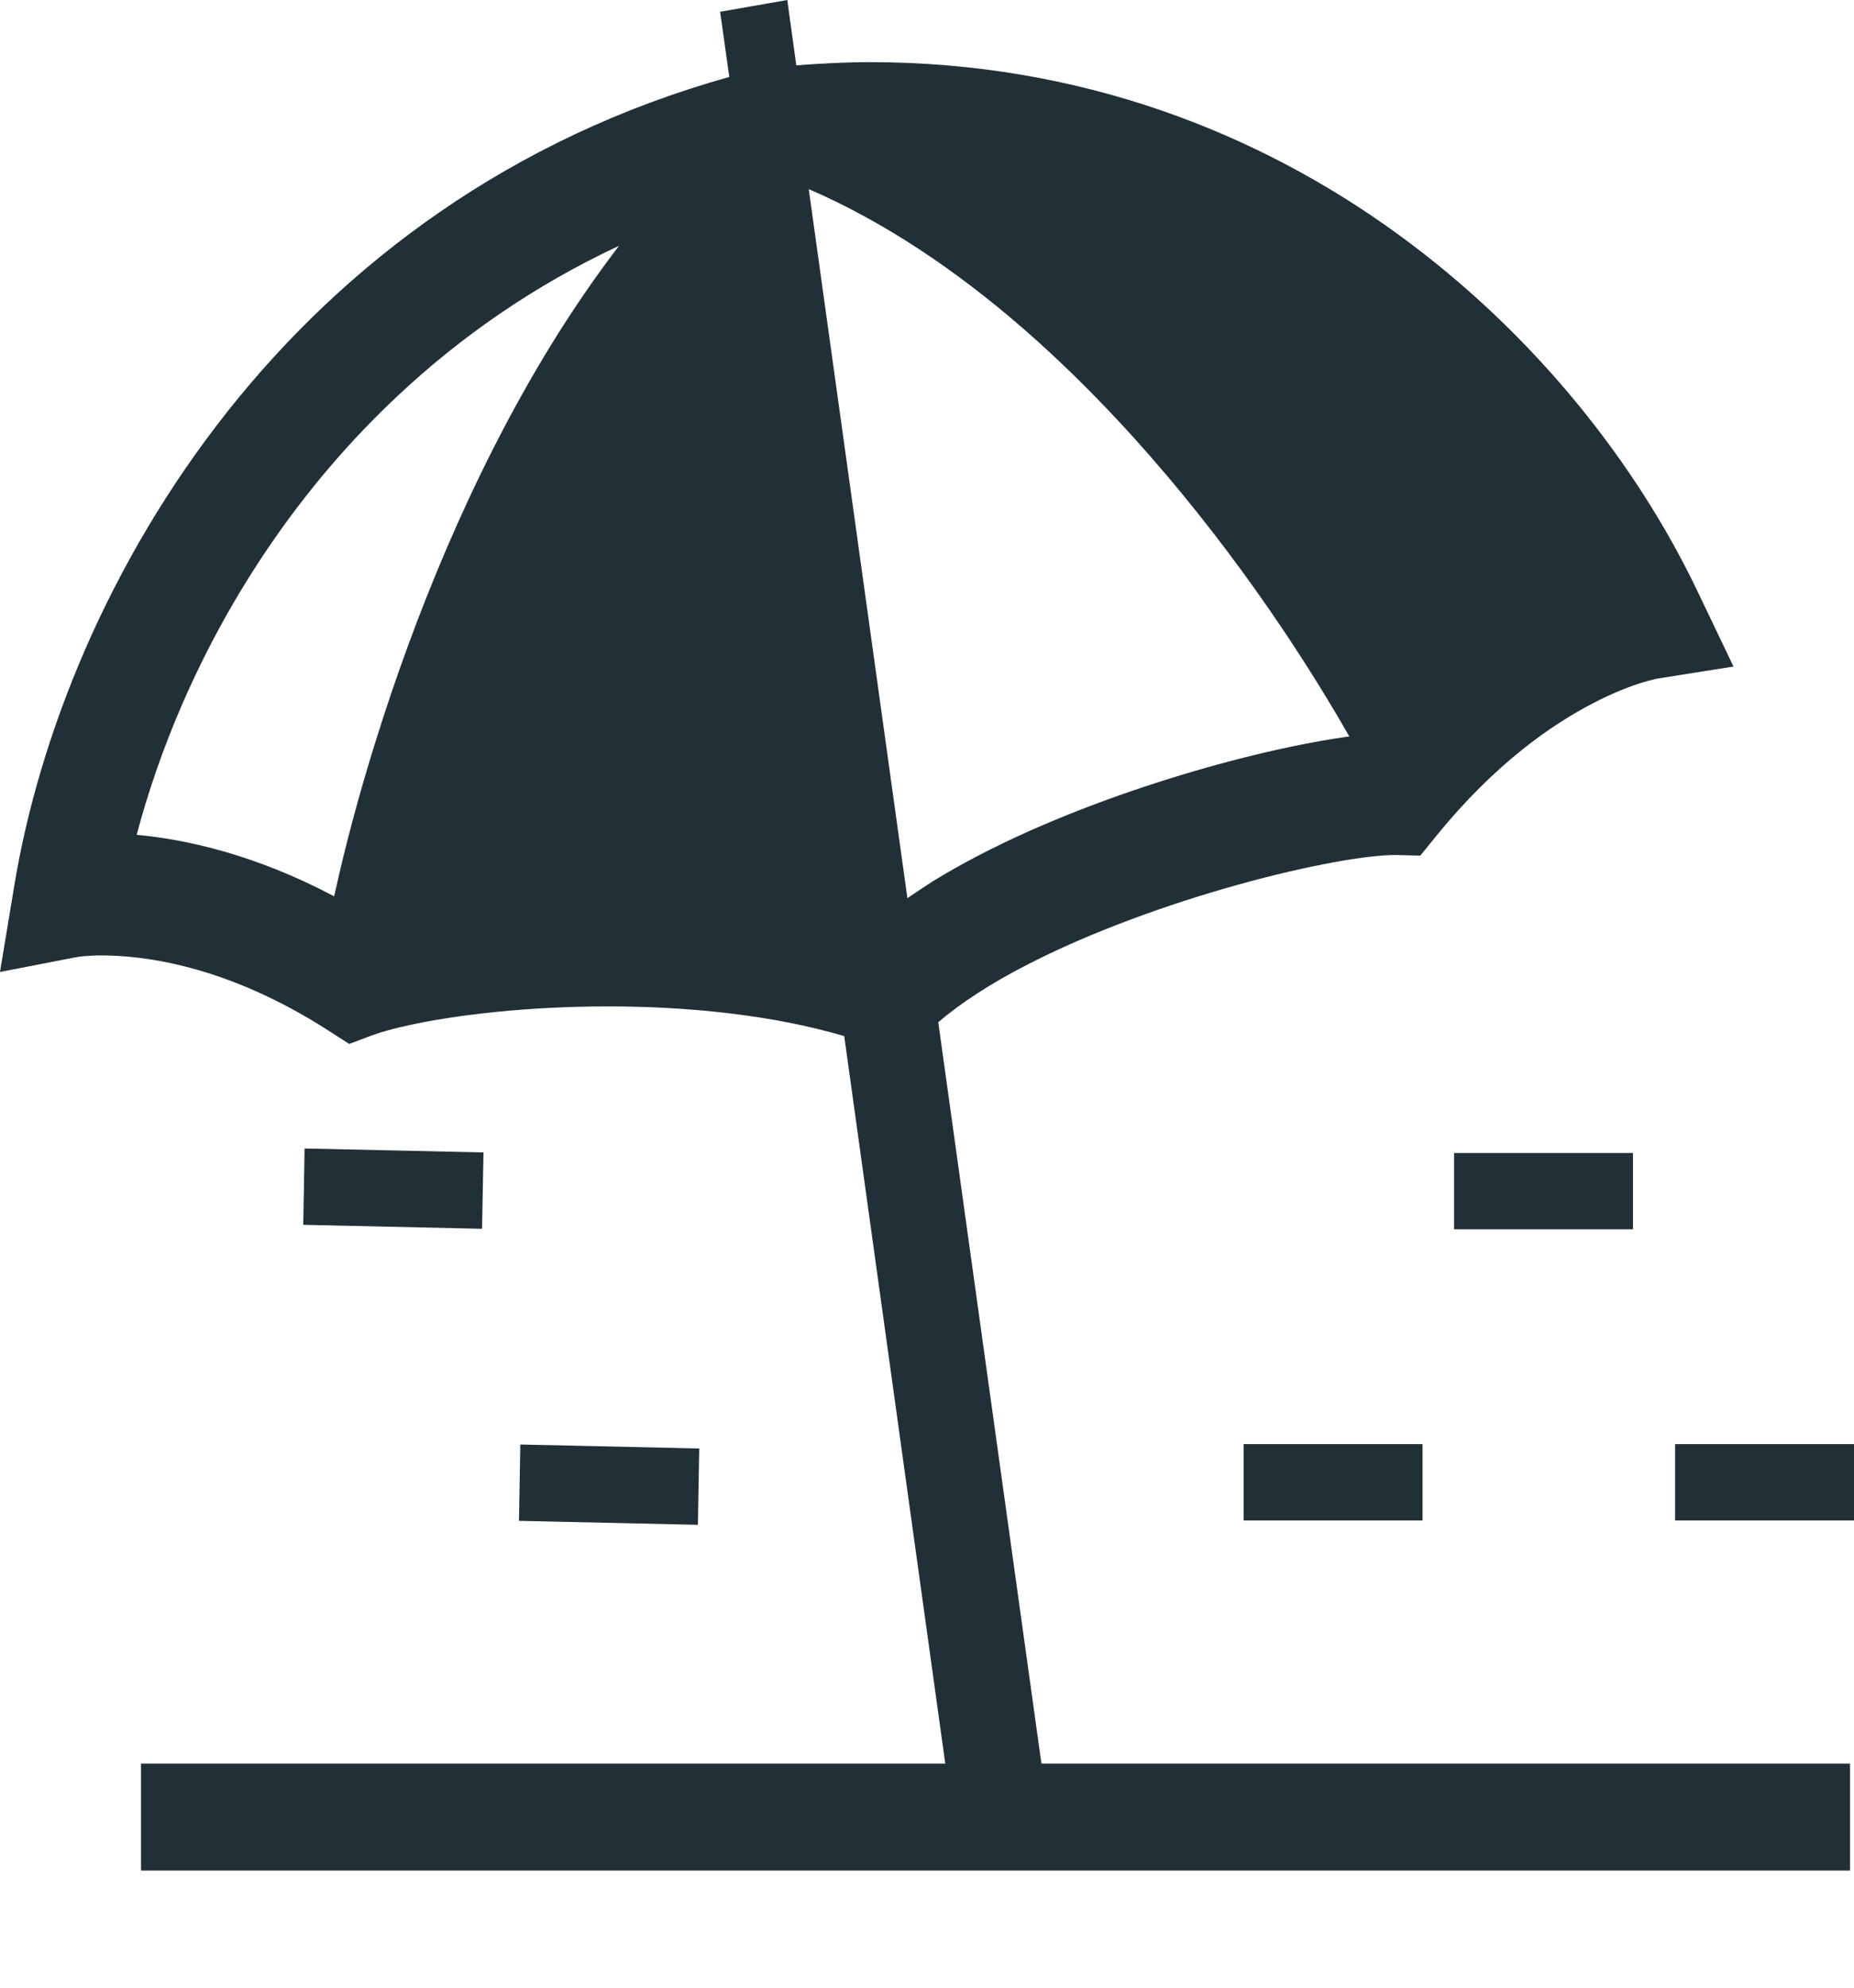 <svg width="14" height="15" viewBox="0 0 14 15" fill="none" xmlns="http://www.w3.org/2000/svg">
<path d="M7.085 7.714C7.251 7.572 7.483 7.42 7.751 7.283C8.233 7.034 8.824 6.822 9.35 6.676C9.612 6.603 9.859 6.546 10.067 6.508C10.274 6.469 10.445 6.452 10.536 6.452H10.538L10.725 6.457L10.851 6.302C11.289 5.764 11.716 5.469 12.029 5.307C12.185 5.226 12.313 5.178 12.397 5.152C12.44 5.139 12.471 5.131 12.49 5.127C12.499 5.124 12.506 5.123 12.509 5.122L13.09 5.03L12.811 4.447C12.363 3.515 11.604 2.529 10.554 1.766C9.504 1.003 8.158 0.469 6.568 0.469C6.386 0.469 6.201 0.479 6.013 0.493L5.945 0L5.438 0.089L5.507 0.581C3.853 1.042 2.603 1.992 1.727 3.094C1.269 3.67 0.911 4.287 0.644 4.899C0.377 5.512 0.201 6.12 0.108 6.683L0 7.335L0.577 7.223C0.579 7.222 0.649 7.21 0.772 7.21C1.078 7.211 1.708 7.281 2.478 7.776L2.637 7.878L2.81 7.813C2.872 7.79 2.969 7.762 3.087 7.737C3.444 7.658 3.998 7.594 4.592 7.595C5.192 7.594 5.838 7.66 6.375 7.819L7.138 13.309H1.065V14.116H13.97V13.309H7.864L7.085 7.714ZM4.157 2.61C3.546 3.606 3.121 4.688 2.844 5.57C2.705 6.011 2.604 6.402 2.536 6.708C2.531 6.727 2.528 6.746 2.523 6.764C1.926 6.448 1.403 6.334 1.032 6.3C1.117 5.98 1.232 5.644 1.38 5.305C1.733 4.496 2.27 3.67 3.014 2.977C3.482 2.54 4.032 2.155 4.674 1.855C4.489 2.098 4.316 2.351 4.157 2.61ZM6.852 6.778L6.107 1.427C6.68 1.675 7.22 2.041 7.712 2.467C8.515 3.162 9.188 4.011 9.671 4.726C9.881 5.037 10.055 5.323 10.189 5.558C10.179 5.559 10.169 5.56 10.158 5.562C9.912 5.597 9.616 5.658 9.293 5.743C8.808 5.871 8.266 6.051 7.762 6.276C7.51 6.389 7.268 6.513 7.045 6.65C6.979 6.692 6.915 6.735 6.852 6.778Z" fill="#212F36"/>
<path d="M10.742 10.898H9.391V11.474H10.742V10.898Z" fill="#212F36"/>
<path d="M14 10.898H12.649V11.474H14V10.898Z" fill="#212F36"/>
<path d="M12.331 8.701H10.98V9.277H12.331V8.701Z" fill="#212F36"/>
<path d="M3.929 10.901L3.919 11.477L5.27 11.507L5.28 10.931L3.929 10.901Z" fill="#212F36"/>
<path d="M2.3 8.667L2.29 9.243L3.64 9.273L3.651 8.697L2.3 8.667Z" fill="#212F36"/>
</svg>

